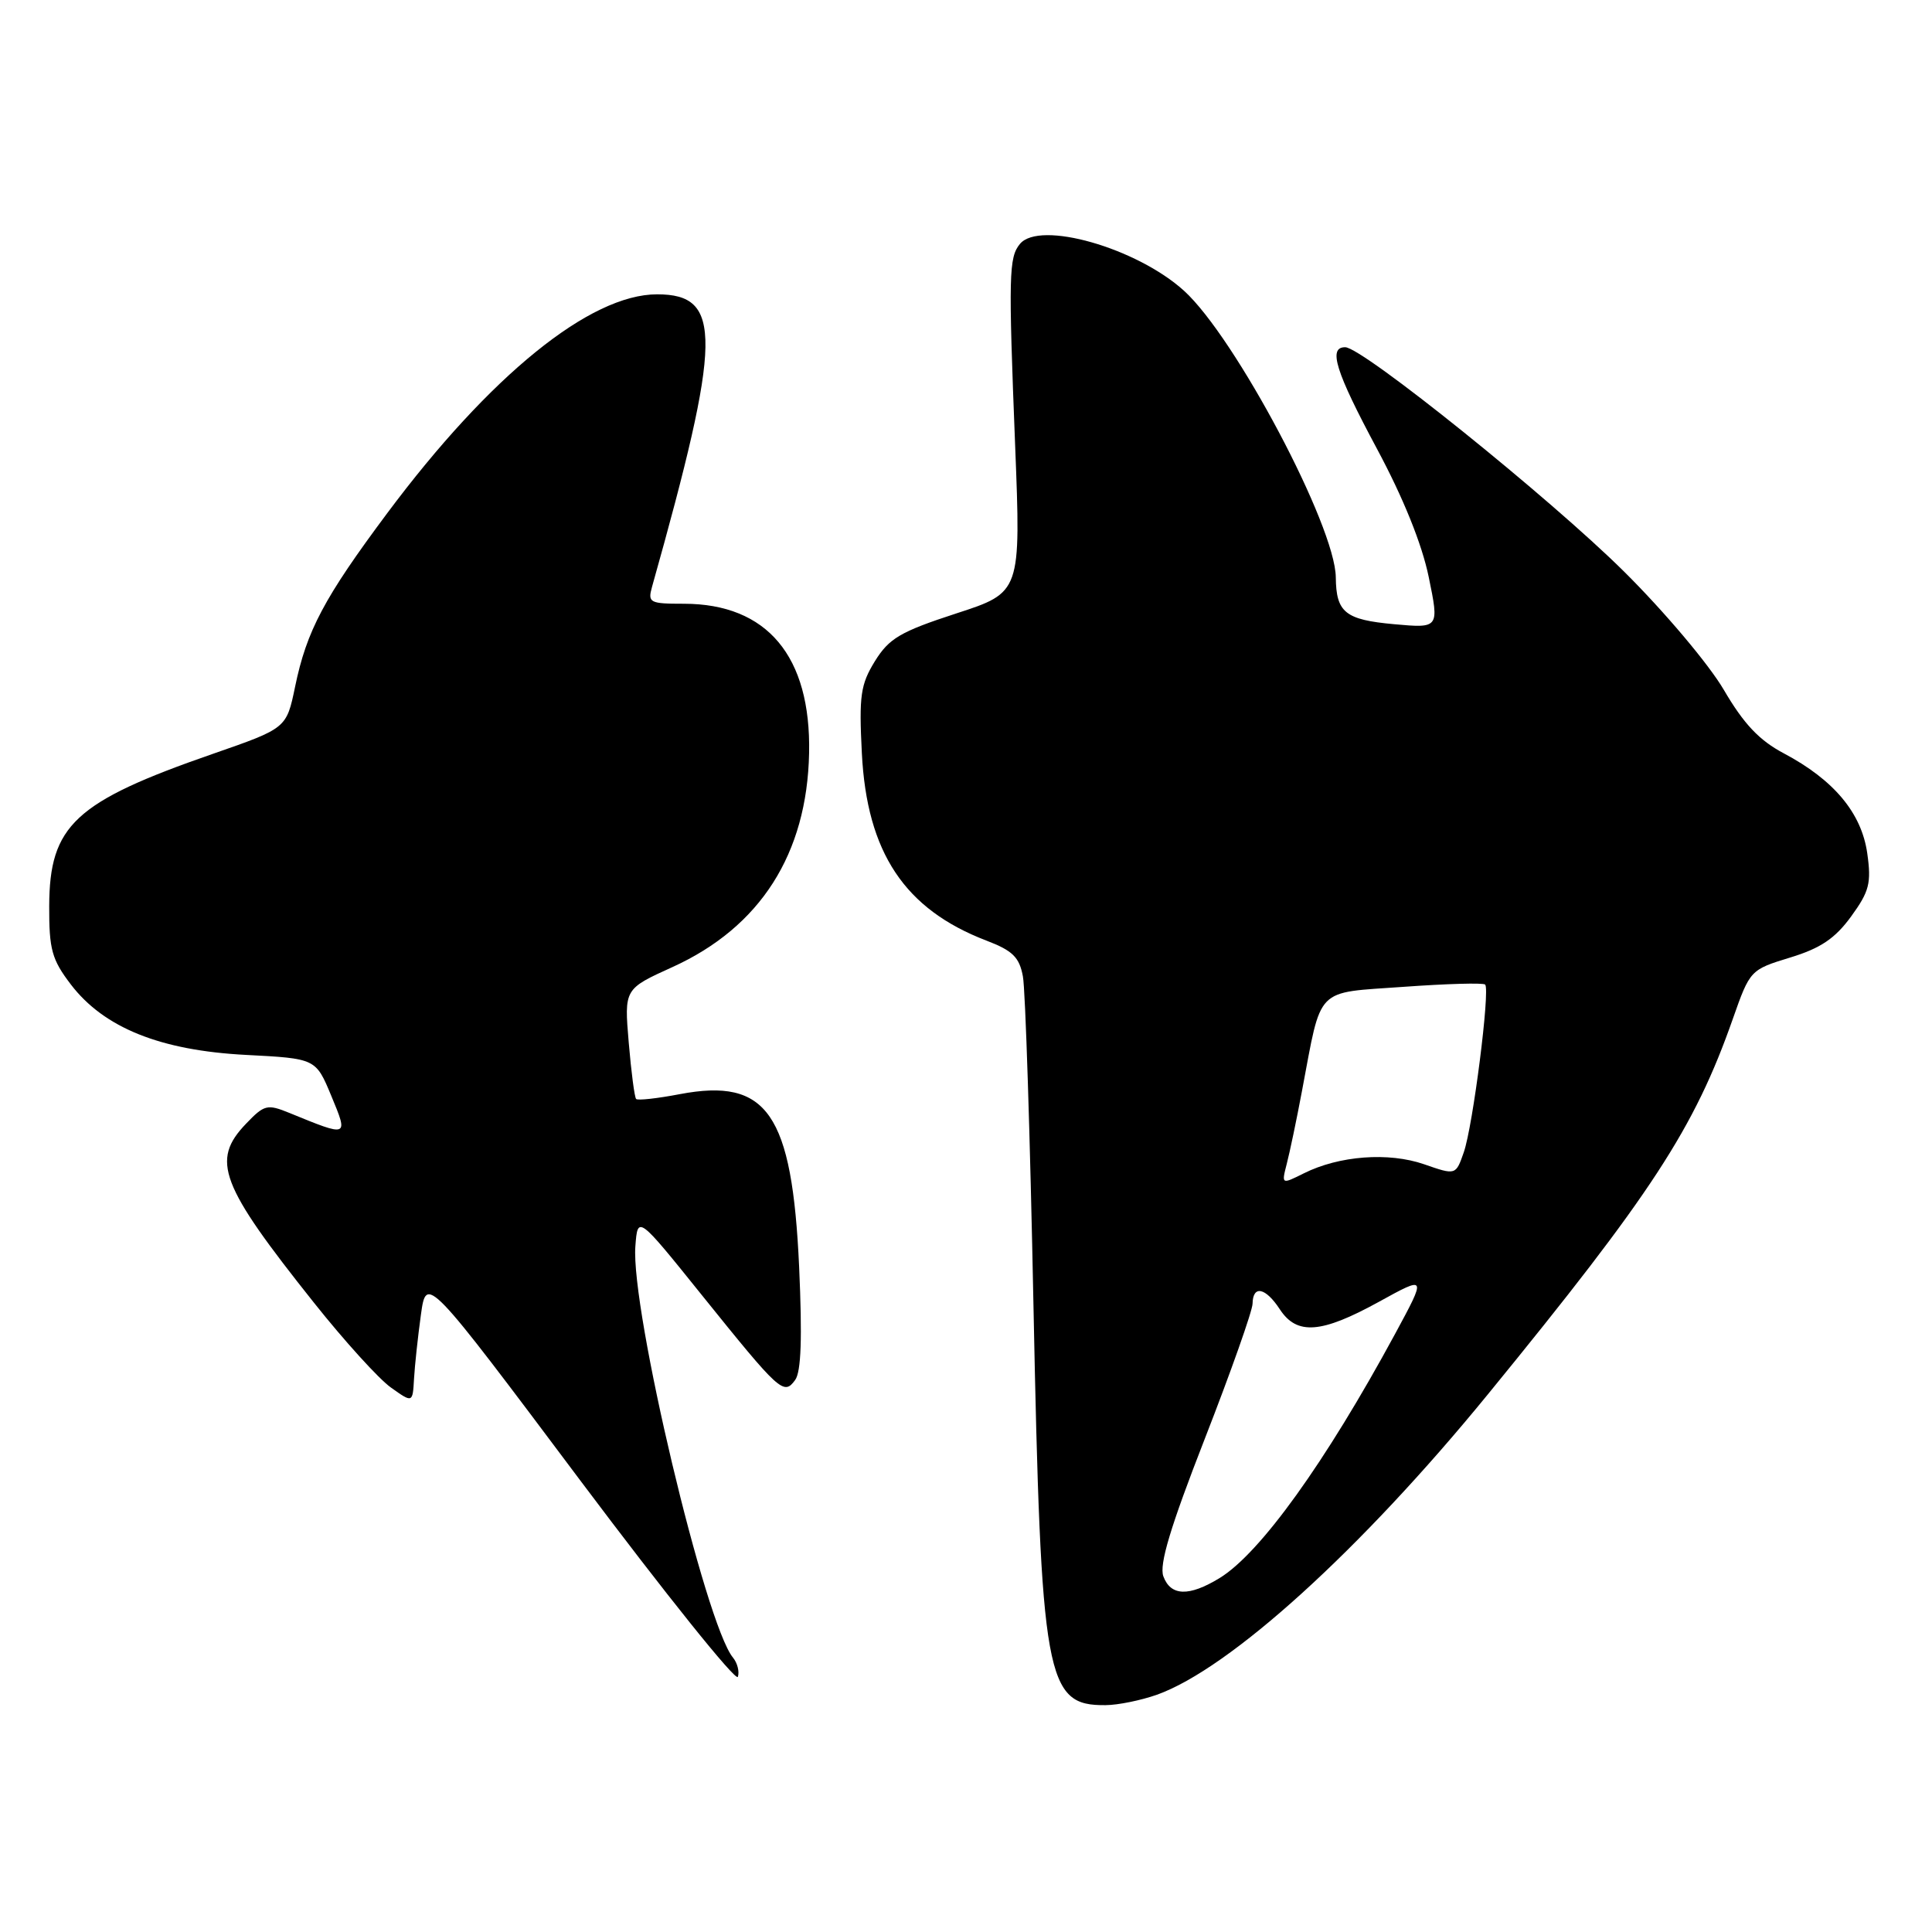 <?xml version="1.0" encoding="UTF-8" standalone="no"?>
<!DOCTYPE svg PUBLIC "-//W3C//DTD SVG 1.1//EN" "http://www.w3.org/Graphics/SVG/1.1/DTD/svg11.dtd" >
<svg xmlns="http://www.w3.org/2000/svg" xmlns:xlink="http://www.w3.org/1999/xlink" version="1.1" viewBox="0 0 256 256">
 <g >
 <path fill="currentColor"
d=" M 153.30 224.56 C 162.96 221.11 180.32 205.36 197.14 184.77 C 218.87 158.17 224.51 149.53 229.61 135.00 C 231.88 128.55 231.93 128.49 237.20 126.88 C 241.24 125.65 243.16 124.35 245.28 121.44 C 247.70 118.11 247.98 117.02 247.42 113.06 C 246.66 107.72 243.00 103.34 236.36 99.82 C 233.11 98.10 231.06 95.93 228.41 91.40 C 226.43 88.02 220.53 81.02 215.17 75.71 C 205.37 66.00 180.54 46.02 178.25 46.01 C 175.95 45.99 176.96 49.21 182.45 59.46 C 185.94 65.96 188.41 72.08 189.31 76.44 C 190.71 83.25 190.71 83.25 184.72 82.71 C 178.24 82.12 177.05 81.16 177.00 76.50 C 176.94 69.71 163.68 44.68 156.88 38.52 C 150.61 32.84 137.76 29.17 135.15 32.32 C 133.67 34.10 133.62 36.44 134.51 59.00 C 135.28 78.50 135.28 78.50 126.69 81.29 C 119.30 83.70 117.81 84.58 115.93 87.61 C 114.03 90.70 113.81 92.18 114.20 99.81 C 114.87 112.98 119.87 120.49 130.72 124.64 C 134.17 125.96 135.07 126.83 135.54 129.38 C 135.87 131.10 136.50 150.73 136.94 173.00 C 137.94 222.61 138.55 226.02 146.50 225.94 C 148.15 225.93 151.21 225.30 153.30 224.56 Z  M 97.13 219.65 C 93.47 215.24 83.55 173.46 84.19 165.13 C 84.50 161.04 84.50 161.04 93.00 171.61 C 103.36 184.48 103.85 184.92 105.36 182.86 C 106.16 181.77 106.31 177.25 105.89 167.88 C 104.96 147.53 101.68 142.78 90.08 144.98 C 87.11 145.55 84.50 145.84 84.29 145.62 C 84.08 145.41 83.64 142.04 83.31 138.14 C 82.71 131.04 82.71 131.04 89.11 128.14 C 100.75 122.85 106.94 113.15 107.21 99.79 C 107.47 86.95 101.65 80.01 90.63 80.00 C 86.07 80.00 85.81 79.86 86.40 77.75 C 95.67 44.79 95.77 39.00 87.07 39.00 C 78.18 39.00 64.93 49.74 51.31 68.00 C 42.95 79.21 40.63 83.58 39.10 91.00 C 37.96 96.50 37.96 96.50 28.23 99.88 C 9.90 106.24 6.55 109.36 6.52 120.08 C 6.50 125.81 6.87 127.15 9.39 130.45 C 13.77 136.18 21.23 139.19 32.58 139.78 C 41.84 140.26 41.84 140.26 43.89 145.19 C 46.18 150.71 46.22 150.69 38.35 147.47 C 35.41 146.27 35.02 146.37 32.60 148.90 C 27.93 153.77 29.14 156.97 41.62 172.64 C 45.62 177.67 50.19 182.71 51.79 183.85 C 54.68 185.91 54.68 185.91 54.86 182.70 C 54.96 180.94 55.37 177.13 55.77 174.23 C 56.50 168.96 56.50 168.96 76.92 196.21 C 88.16 211.19 97.54 222.89 97.77 222.19 C 98.00 221.50 97.71 220.36 97.13 219.65 Z  M 154.15 208.87 C 153.58 207.32 155.08 202.33 159.65 190.62 C 163.11 181.75 165.95 173.71 165.97 172.75 C 166.01 170.24 167.69 170.59 169.59 173.50 C 171.85 176.94 175.07 176.70 182.69 172.51 C 189.04 169.01 189.04 169.01 184.85 176.76 C 175.62 193.80 166.97 205.83 161.59 209.11 C 157.54 211.58 155.12 211.50 154.15 208.87 Z  M 170.50 154.22 C 170.89 152.73 171.81 148.35 172.53 144.50 C 175.17 130.56 174.14 131.61 185.99 130.76 C 191.69 130.35 196.54 130.21 196.79 130.46 C 197.47 131.14 195.17 149.22 193.96 152.68 C 192.90 155.73 192.90 155.73 188.70 154.27 C 183.99 152.64 177.44 153.13 172.75 155.48 C 169.80 156.95 169.80 156.95 170.50 154.22 Z "/>
</g>
</svg>